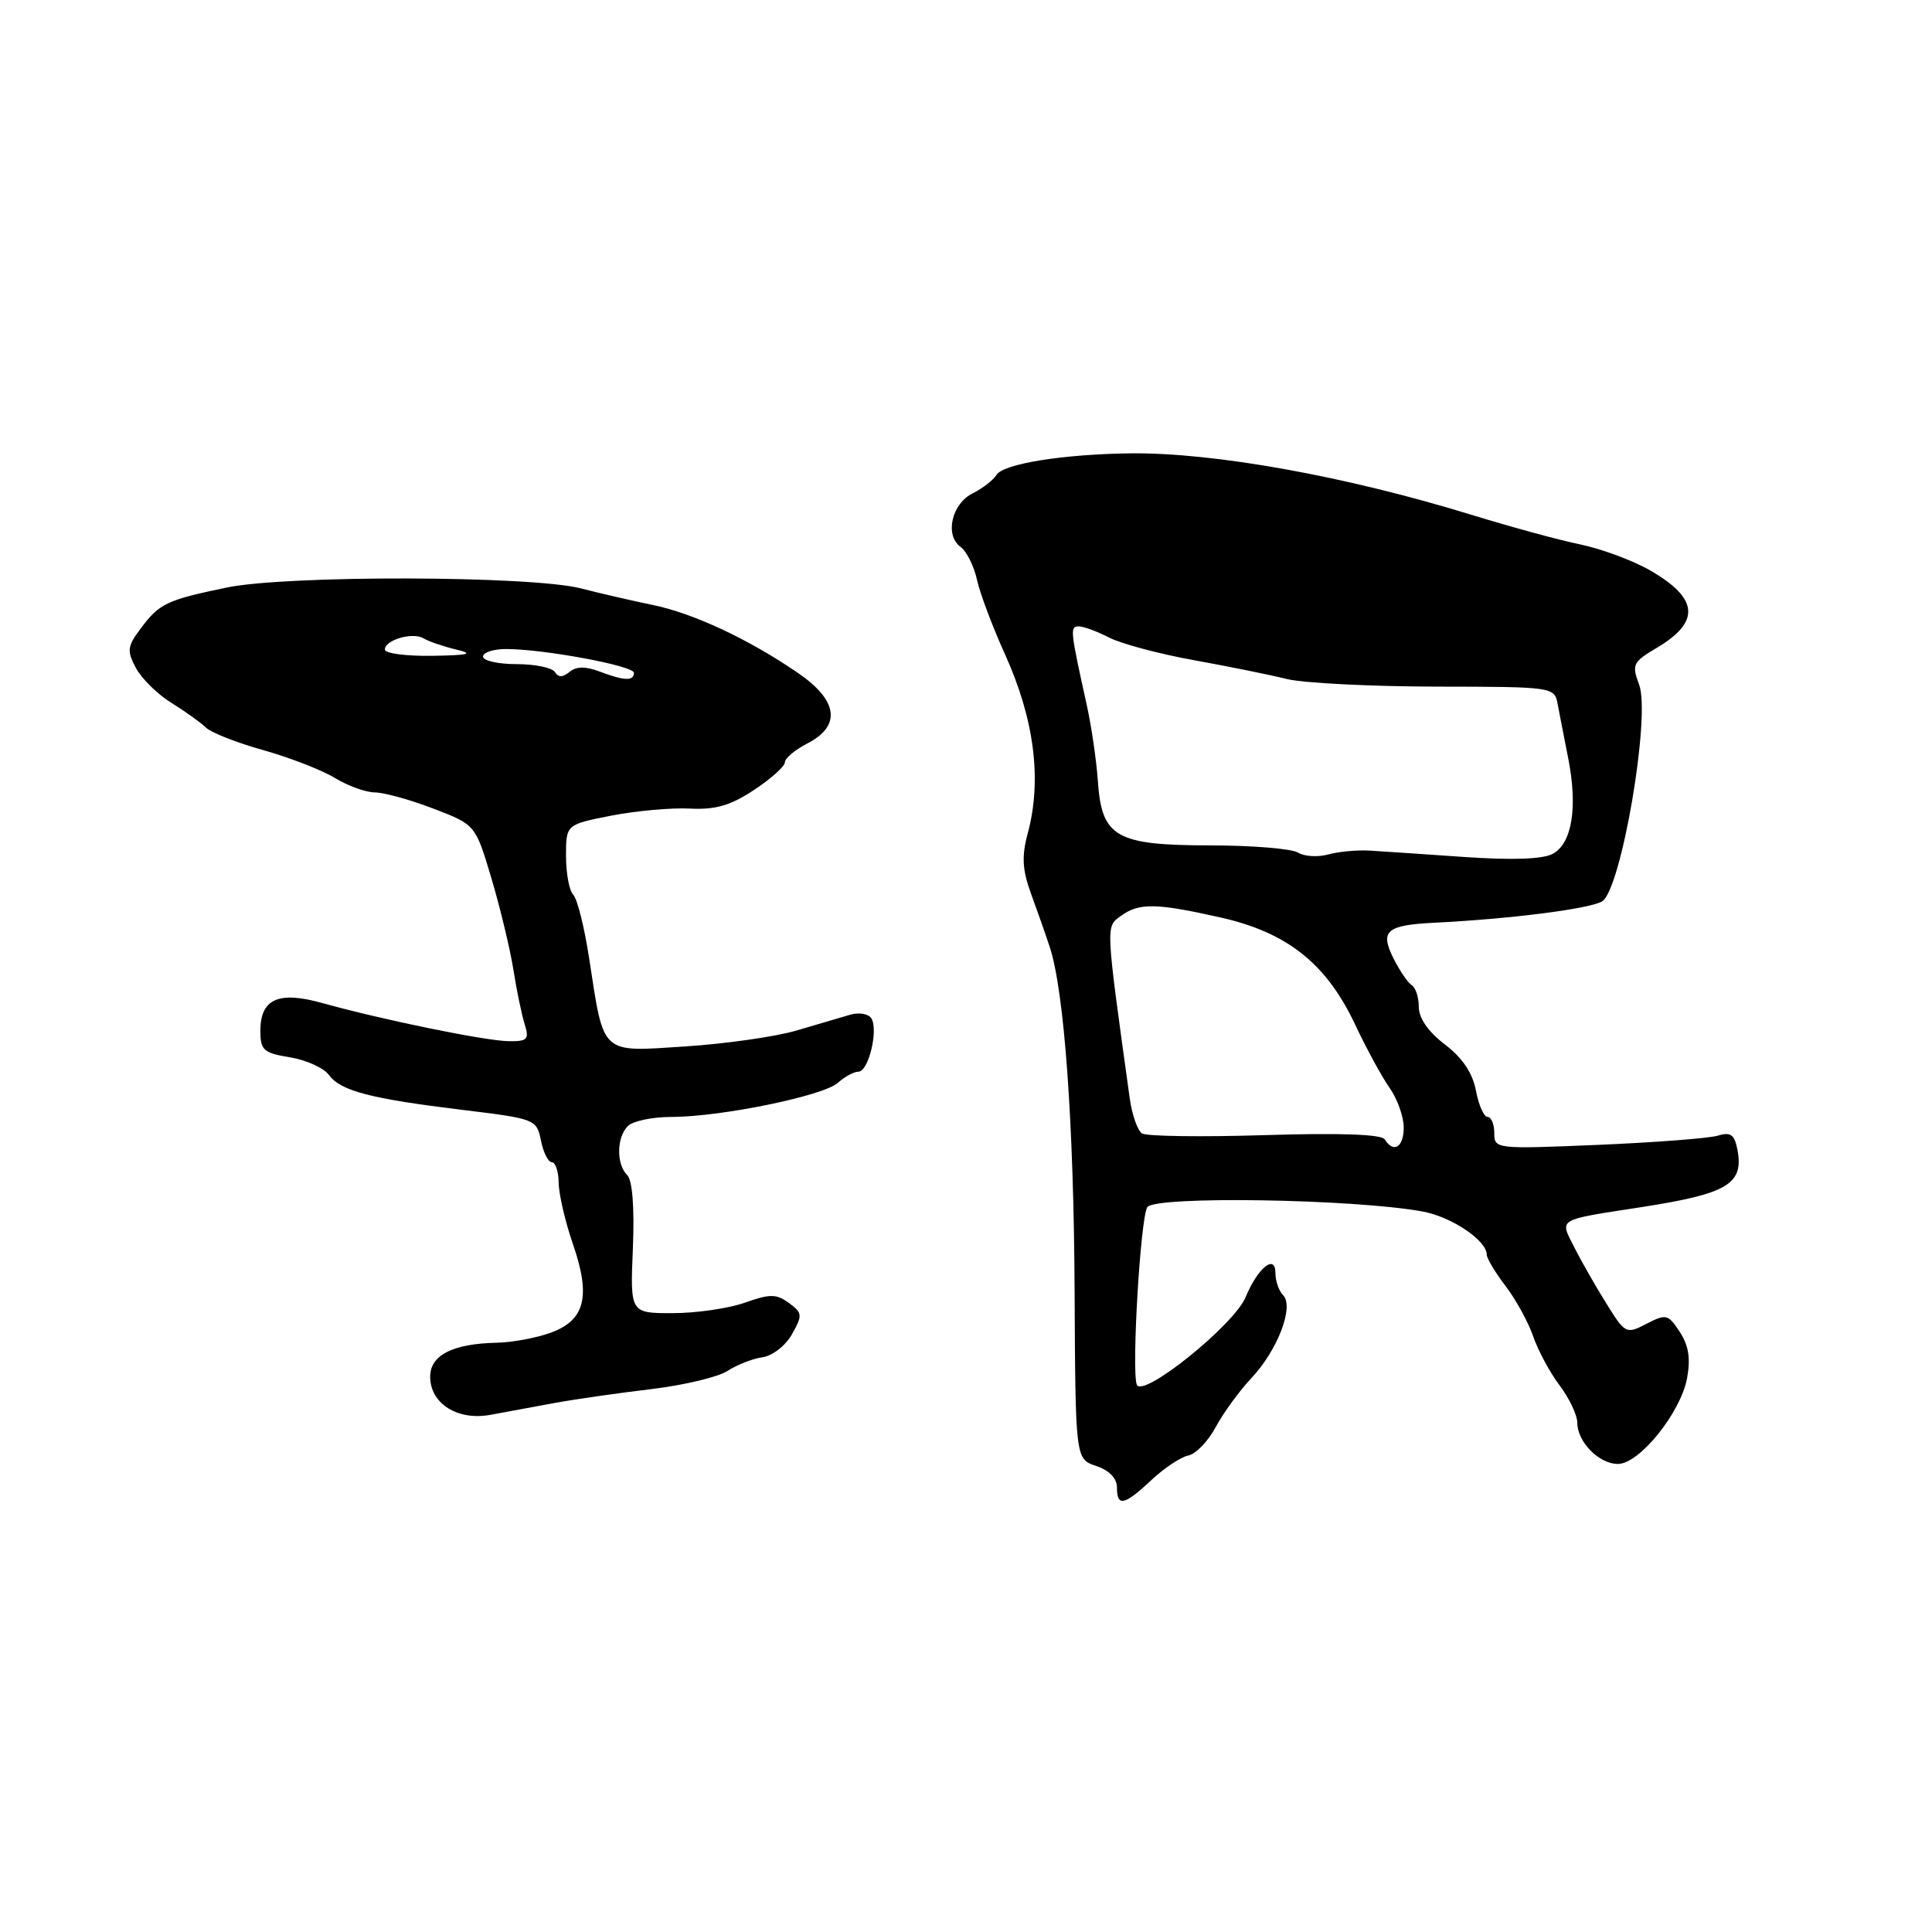 <?xml version="1.0" encoding="UTF-8" standalone="no"?>
<!DOCTYPE svg PUBLIC "-//W3C//DTD SVG 1.1//EN" "http://www.w3.org/Graphics/SVG/1.1/DTD/svg11.dtd" >
<svg xmlns="http://www.w3.org/2000/svg" xmlns:xlink="http://www.w3.org/1999/xlink" version="1.1" viewBox="0 0 256 256">
 <g >
 <path fill="currentColor"
d=" M 152.58 196.10 C 154.28 194.51 156.48 193.05 157.47 192.86 C 158.46 192.66 160.09 190.96 161.09 189.09 C 162.10 187.21 164.23 184.29 165.83 182.59 C 169.30 178.90 171.51 173.11 170.01 171.61 C 169.46 171.06 169.00 169.73 169.00 168.68 C 169.00 166.10 166.66 167.99 165.05 171.88 C 163.52 175.58 151.35 185.36 150.63 183.47 C 149.92 181.62 151.11 161.43 152.02 159.96 C 152.96 158.44 179.39 158.86 188.50 160.53 C 192.34 161.23 197.00 164.37 197.00 166.24 C 197.00 166.73 198.12 168.61 199.50 170.41 C 200.87 172.21 202.52 175.21 203.16 177.09 C 203.81 178.97 205.38 181.89 206.67 183.59 C 207.95 185.30 209.00 187.51 209.00 188.52 C 209.00 191.07 211.90 194.00 214.40 193.98 C 217.24 193.96 222.68 187.20 223.54 182.65 C 224.03 180.02 223.76 178.29 222.58 176.49 C 221.04 174.13 220.77 174.07 218.17 175.41 C 215.47 176.81 215.35 176.75 212.82 172.67 C 211.39 170.38 209.48 167.03 208.58 165.23 C 206.65 161.42 206.18 161.70 217.50 159.95 C 228.92 158.18 231.08 156.89 230.22 152.35 C 229.83 150.33 229.32 149.96 227.62 150.48 C 226.45 150.83 219.31 151.38 211.75 151.70 C 198.19 152.27 198.00 152.25 198.00 150.14 C 198.00 148.96 197.60 148.00 197.11 148.00 C 196.62 148.00 195.93 146.43 195.57 144.52 C 195.13 142.18 193.78 140.17 191.46 138.40 C 189.26 136.73 188.00 134.91 188.00 133.44 C 188.00 132.16 187.58 130.86 187.06 130.54 C 186.55 130.22 185.46 128.62 184.64 126.99 C 182.83 123.35 183.69 122.59 190.00 122.27 C 200.20 121.76 210.61 120.43 212.28 119.44 C 214.81 117.94 218.76 94.84 217.19 90.71 C 216.20 88.07 216.37 87.72 219.47 85.88 C 225.36 82.41 225.11 79.29 218.63 75.57 C 216.36 74.27 212.20 72.72 209.39 72.14 C 206.57 71.56 200.05 69.78 194.89 68.19 C 178.31 63.09 160.86 59.95 149.81 60.07 C 140.88 60.18 132.96 61.45 132.05 62.92 C 131.62 63.61 130.20 64.71 128.89 65.37 C 126.10 66.75 125.16 70.91 127.27 72.46 C 128.08 73.05 129.06 75.02 129.46 76.84 C 129.86 78.65 131.53 83.09 133.16 86.68 C 137.06 95.30 138.09 103.33 136.18 110.43 C 135.36 113.48 135.46 115.25 136.62 118.43 C 137.44 120.67 138.56 123.85 139.10 125.50 C 141.02 131.32 142.28 148.75 142.39 170.92 C 142.50 193.33 142.50 193.33 145.25 194.25 C 146.97 194.82 148.00 195.88 148.00 197.08 C 148.00 199.70 148.97 199.49 152.58 196.10 Z  M 73.50 185.90 C 76.25 185.40 82.03 184.57 86.34 184.06 C 90.64 183.54 95.18 182.46 96.41 181.65 C 97.64 180.85 99.72 180.03 101.04 179.84 C 102.37 179.65 104.11 178.29 104.95 176.78 C 106.36 174.27 106.33 173.96 104.53 172.65 C 102.87 171.43 102.03 171.43 98.67 172.62 C 96.51 173.38 92.22 174.00 89.12 174.00 C 83.50 174.00 83.50 174.00 83.86 165.41 C 84.08 159.99 83.80 156.40 83.11 155.71 C 81.64 154.24 81.70 150.70 83.20 149.20 C 83.86 148.54 86.45 148.00 88.95 148.00 C 95.50 148.00 109.11 145.21 111.02 143.48 C 111.92 142.67 113.15 142.00 113.75 142.00 C 115.08 142.00 116.42 136.48 115.46 134.94 C 115.08 134.33 113.81 134.11 112.64 134.46 C 111.46 134.81 108.25 135.75 105.50 136.56 C 102.75 137.37 96.13 138.31 90.79 138.66 C 79.48 139.39 80.06 139.92 78.07 127.01 C 77.44 122.89 76.49 119.09 75.96 118.56 C 75.43 118.03 75.00 115.72 75.00 113.43 C 75.00 109.26 75.00 109.26 80.98 108.08 C 84.27 107.44 88.96 107.01 91.41 107.14 C 94.81 107.31 96.80 106.74 99.92 104.67 C 102.17 103.19 104.00 101.54 104.00 101.01 C 104.00 100.48 105.35 99.35 107.00 98.50 C 111.50 96.17 111.05 92.81 105.75 89.18 C 99.19 84.68 91.87 81.26 86.44 80.15 C 83.72 79.59 79.47 78.61 77.00 77.97 C 70.41 76.27 37.97 76.19 30.00 77.86 C 22.04 79.52 21.12 79.96 18.62 83.31 C 16.86 85.66 16.80 86.25 18.01 88.51 C 18.76 89.92 20.88 92.00 22.71 93.13 C 24.55 94.27 26.60 95.74 27.28 96.40 C 27.95 97.07 31.36 98.41 34.86 99.39 C 38.36 100.37 42.64 102.03 44.36 103.08 C 46.09 104.13 48.47 104.99 49.66 105.00 C 50.85 105.00 54.34 105.96 57.41 107.14 C 63.00 109.28 63.00 109.28 65.12 116.39 C 66.28 120.30 67.59 125.75 68.03 128.50 C 68.46 131.25 69.14 134.51 69.53 135.75 C 70.15 137.73 69.89 138.00 67.37 137.96 C 64.29 137.92 50.55 135.10 42.71 132.91 C 36.90 131.28 34.50 132.36 34.50 136.59 C 34.50 139.16 34.92 139.53 38.42 140.10 C 40.57 140.45 42.89 141.50 43.57 142.42 C 45.12 144.55 49.01 145.57 61.30 147.07 C 70.93 148.24 71.11 148.31 71.68 151.13 C 71.99 152.71 72.64 154.00 73.12 154.00 C 73.61 154.00 74.01 155.24 74.03 156.75 C 74.05 158.26 74.90 161.91 75.92 164.86 C 78.32 171.81 77.52 174.95 72.95 176.60 C 71.05 177.29 67.84 177.88 65.82 177.92 C 59.99 178.04 57.00 179.57 57.00 182.42 C 57.00 185.99 60.64 188.28 65.00 187.47 C 66.92 187.11 70.75 186.40 73.50 185.90 Z  M 183.48 150.97 C 183.07 150.30 177.51 150.10 167.63 150.41 C 159.27 150.67 151.93 150.57 151.33 150.19 C 150.73 149.81 149.99 147.70 149.69 145.50 C 146.48 122.34 146.50 122.84 148.50 121.38 C 150.92 119.61 153.18 119.64 161.81 121.59 C 170.60 123.58 175.78 127.71 179.57 135.78 C 181.05 138.92 183.10 142.69 184.13 144.15 C 185.16 145.61 186.00 147.98 186.00 149.40 C 186.00 152.03 184.65 152.86 183.48 150.97 Z  M 171.99 112.97 C 171.17 112.46 165.94 112.02 160.36 112.02 C 147.82 112.00 145.98 110.94 145.47 103.46 C 145.28 100.73 144.62 96.25 144.02 93.50 C 141.80 83.47 141.75 83.00 142.94 83.00 C 143.58 83.00 145.39 83.67 146.96 84.48 C 148.53 85.29 153.57 86.64 158.16 87.47 C 162.75 88.30 168.30 89.42 170.50 89.97 C 172.70 90.51 181.58 90.96 190.23 90.98 C 205.74 91.00 205.97 91.03 206.39 93.25 C 206.62 94.49 207.26 97.75 207.80 100.50 C 209.08 107.00 208.30 111.77 205.74 113.14 C 204.42 113.85 200.36 113.99 194.10 113.56 C 188.82 113.19 183.15 112.81 181.50 112.71 C 179.85 112.61 177.37 112.84 175.99 113.22 C 174.61 113.60 172.81 113.49 171.99 112.97 Z  M 73.53 89.05 C 73.17 88.47 70.88 88.00 68.44 88.00 C 66.00 88.00 64.00 87.55 64.00 87.00 C 64.00 86.45 65.38 86.00 67.06 86.00 C 72.03 86.00 84.00 88.22 84.00 89.15 C 84.00 90.27 82.72 90.22 79.44 88.98 C 77.58 88.27 76.36 88.29 75.47 89.03 C 74.57 89.77 73.98 89.78 73.53 89.05 Z  M 51.00 86.07 C 51.00 84.78 54.73 83.71 56.15 84.60 C 56.80 84.99 58.71 85.65 60.41 86.06 C 62.86 86.64 62.20 86.82 57.25 86.90 C 53.81 86.95 51.00 86.58 51.00 86.07 Z "/>
</g>
</svg>